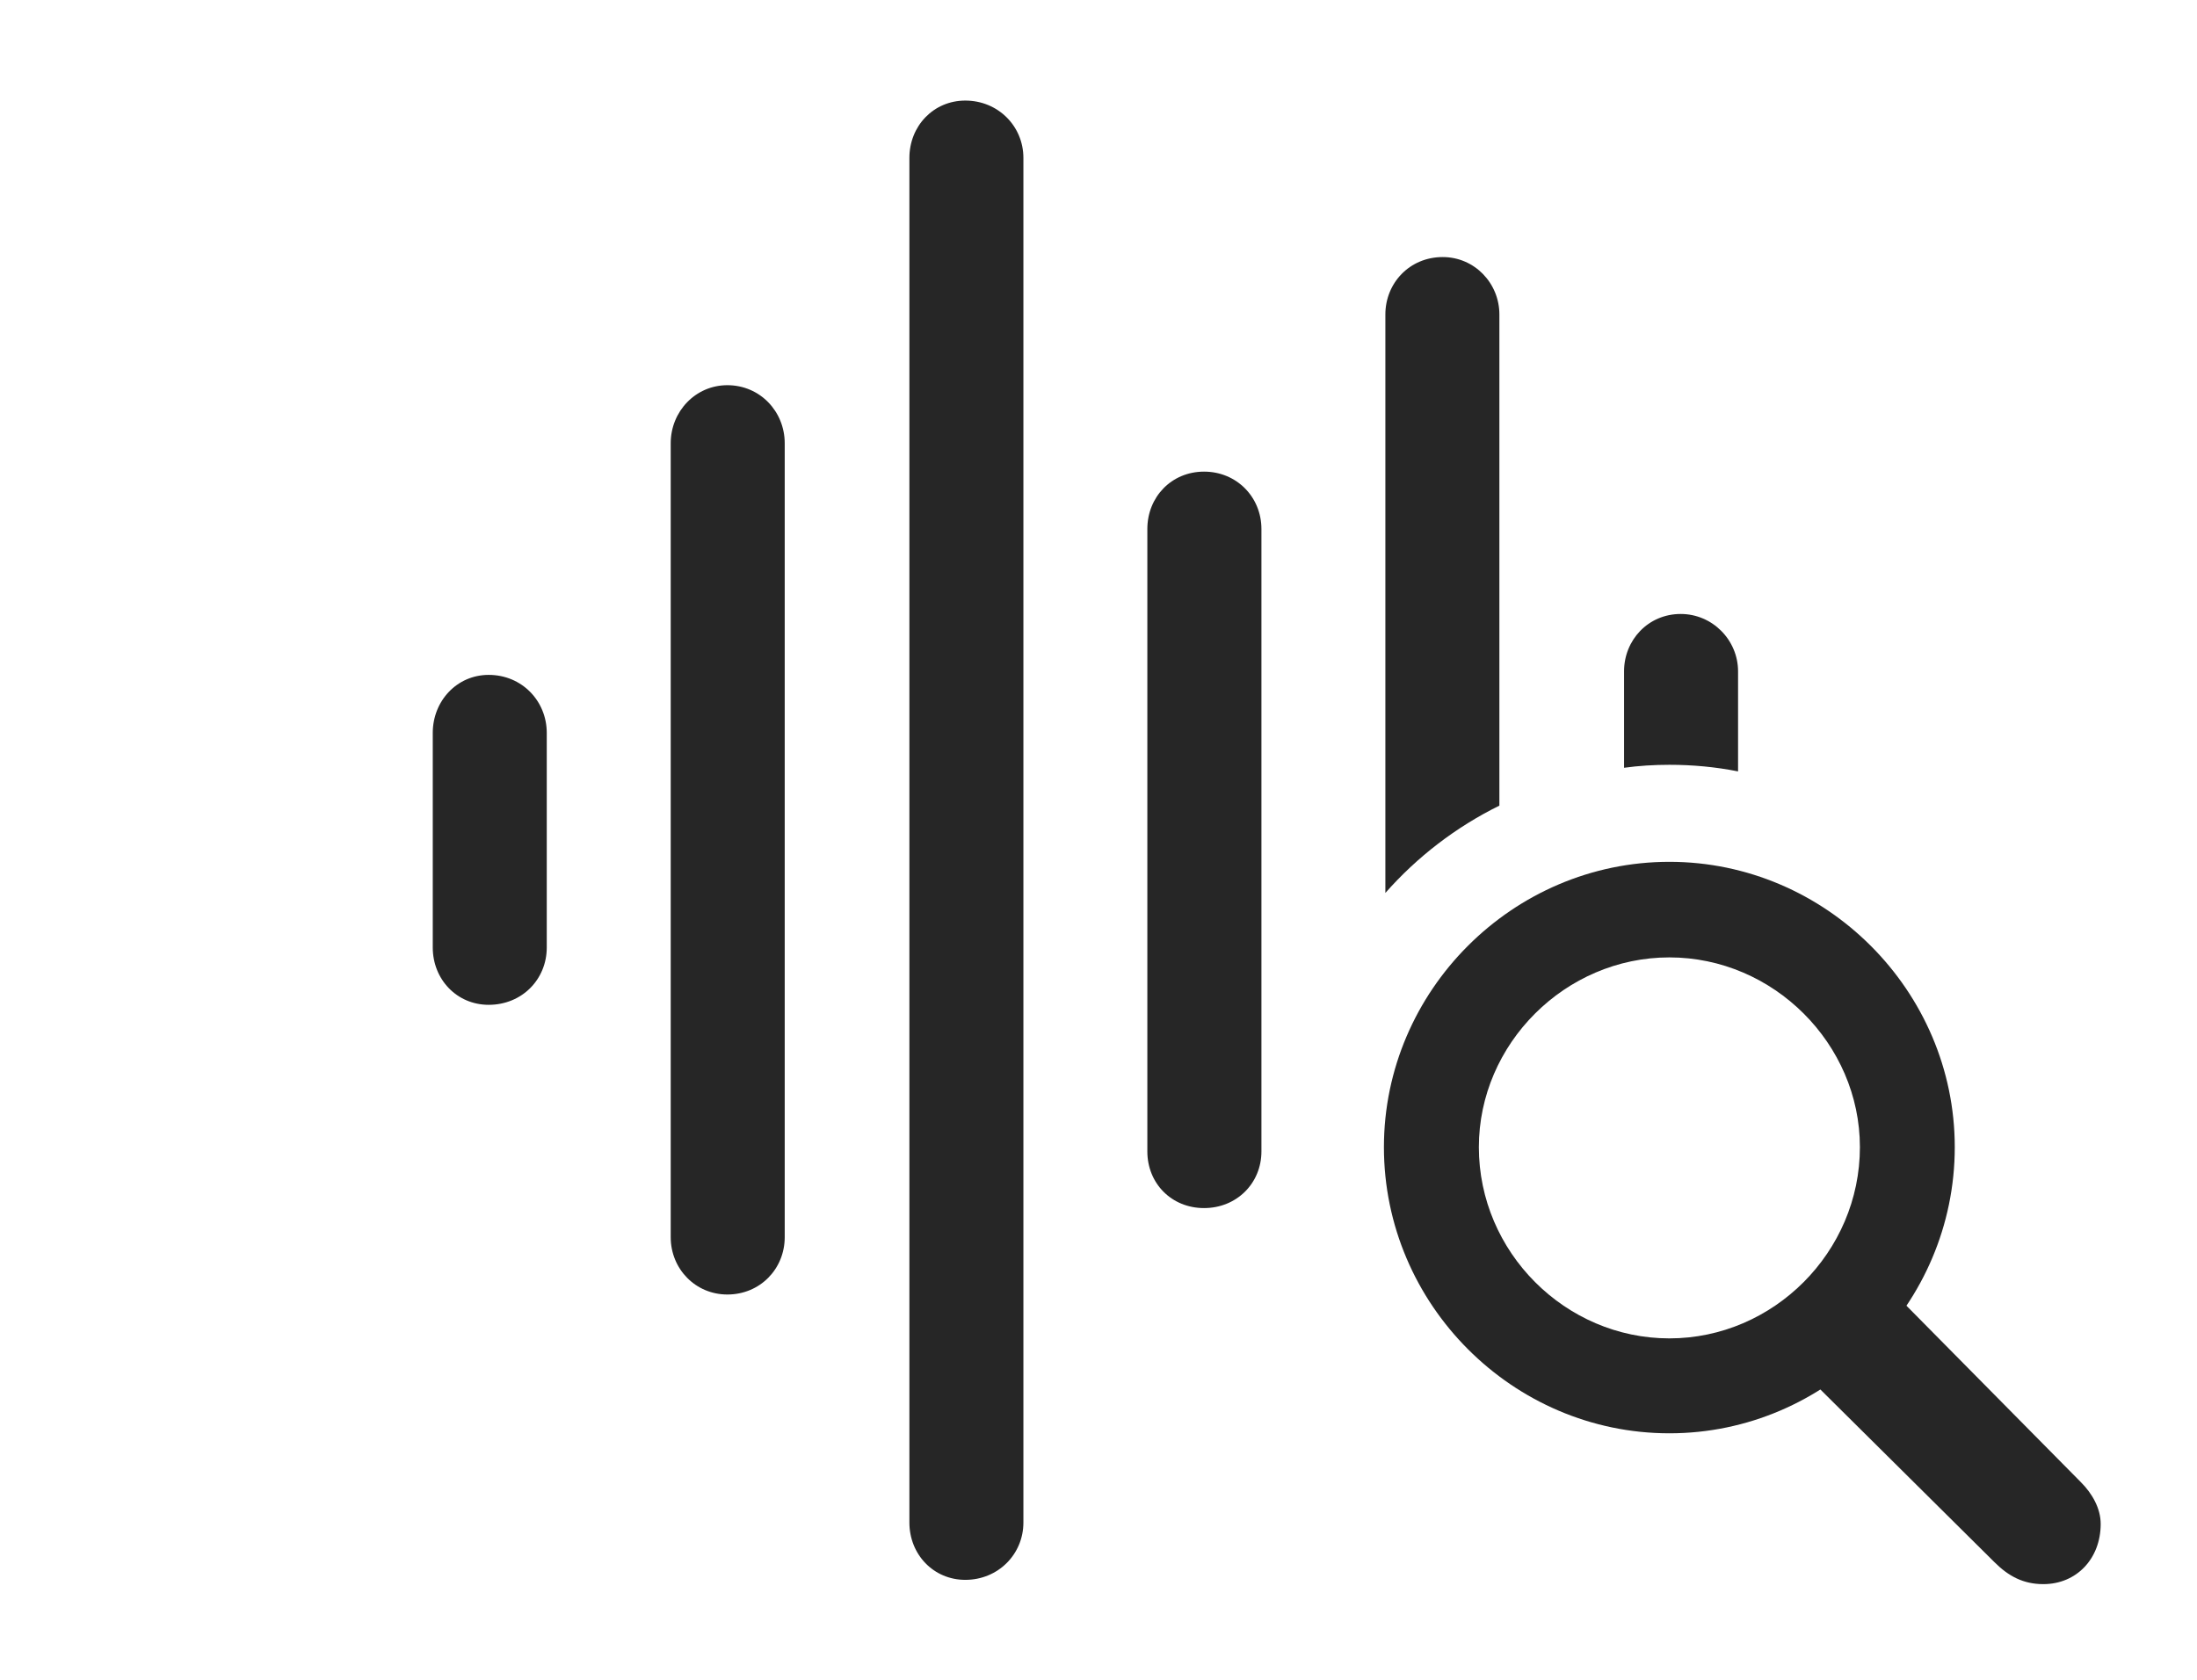<?xml version="1.0" encoding="UTF-8"?>
<!--Generator: Apple Native CoreSVG 341-->
<!DOCTYPE svg
PUBLIC "-//W3C//DTD SVG 1.1//EN"
       "http://www.w3.org/Graphics/SVG/1.1/DTD/svg11.dtd">
<svg version="1.1" xmlns="http://www.w3.org/2000/svg" xmlns:xlink="http://www.w3.org/1999/xlink" viewBox="0 0 30.293 23.174">
 <g>
  <rect height="23.174" opacity="0" width="30.293" x="0" y="0"/>
  <path d="M23.965 9.258L23.965 10.638C23.658 10.577 23.341 10.547 23.018 10.547C22.806 10.547 22.597 10.56 22.393 10.588L22.393 9.258C22.393 8.828 22.725 8.467 23.174 8.467C23.613 8.467 23.965 8.828 23.965 9.258Z" fill="black" fill-opacity="0.85"/>
  <path d="M20.674 4.336L20.674 11.11C20.074 11.406 19.54 11.817 19.102 12.314L19.102 4.336C19.102 3.906 19.434 3.545 19.893 3.545C20.332 3.545 20.674 3.906 20.674 4.336Z" fill="black" fill-opacity="0.85"/>
  <path d="M17.393 7.295L17.393 15.879C17.393 16.318 17.051 16.66 16.602 16.66C16.152 16.66 15.82 16.318 15.82 15.879L15.82 7.295C15.82 6.855 16.152 6.504 16.602 6.504C17.051 6.504 17.393 6.855 17.393 7.295Z" fill="black" fill-opacity="0.85"/>
  <path d="M14.111 2.178L14.111 20.996C14.111 21.436 13.76 21.787 13.31 21.787C12.871 21.787 12.539 21.436 12.539 20.996L12.539 2.178C12.539 1.738 12.871 1.387 13.31 1.387C13.76 1.387 14.111 1.738 14.111 2.178Z" fill="black" fill-opacity="0.85"/>
  <path d="M10.82 6.113L10.82 17.061C10.82 17.5 10.479 17.852 10.029 17.852C9.59 17.852 9.248 17.5 9.248 17.061L9.248 6.113C9.248 5.674 9.59 5.312 10.029 5.312C10.479 5.312 10.82 5.674 10.82 6.113Z" fill="black" fill-opacity="0.85"/>
  <path d="M7.539 10.107L7.539 13.066C7.539 13.506 7.197 13.857 6.738 13.857C6.299 13.857 5.967 13.506 5.967 13.066L5.967 10.107C5.967 9.668 6.299 9.307 6.738 9.307C7.197 9.307 7.539 9.668 7.539 10.107Z" fill="black" fill-opacity="0.85"/>
  <path d="M23.018 19.766C25.176 19.766 26.953 17.988 26.953 15.82C26.953 13.662 25.176 11.885 23.018 11.885C20.859 11.885 19.082 13.662 19.082 15.82C19.082 17.988 20.859 19.766 23.018 19.766ZM23.018 18.457C21.582 18.457 20.391 17.266 20.391 15.82C20.391 14.395 21.582 13.203 23.018 13.203C24.453 13.203 25.645 14.395 25.645 15.82C25.645 17.266 24.453 18.457 23.018 18.457ZM28.174 21.846C28.633 21.846 28.965 21.494 28.965 21.016C28.965 20.801 28.848 20.596 28.691 20.439L26.143 17.861L24.951 19.014L27.5 21.543C27.695 21.738 27.9 21.846 28.174 21.846Z" fill="black" fill-opacity="0.85"/>
 </g>
</svg>
